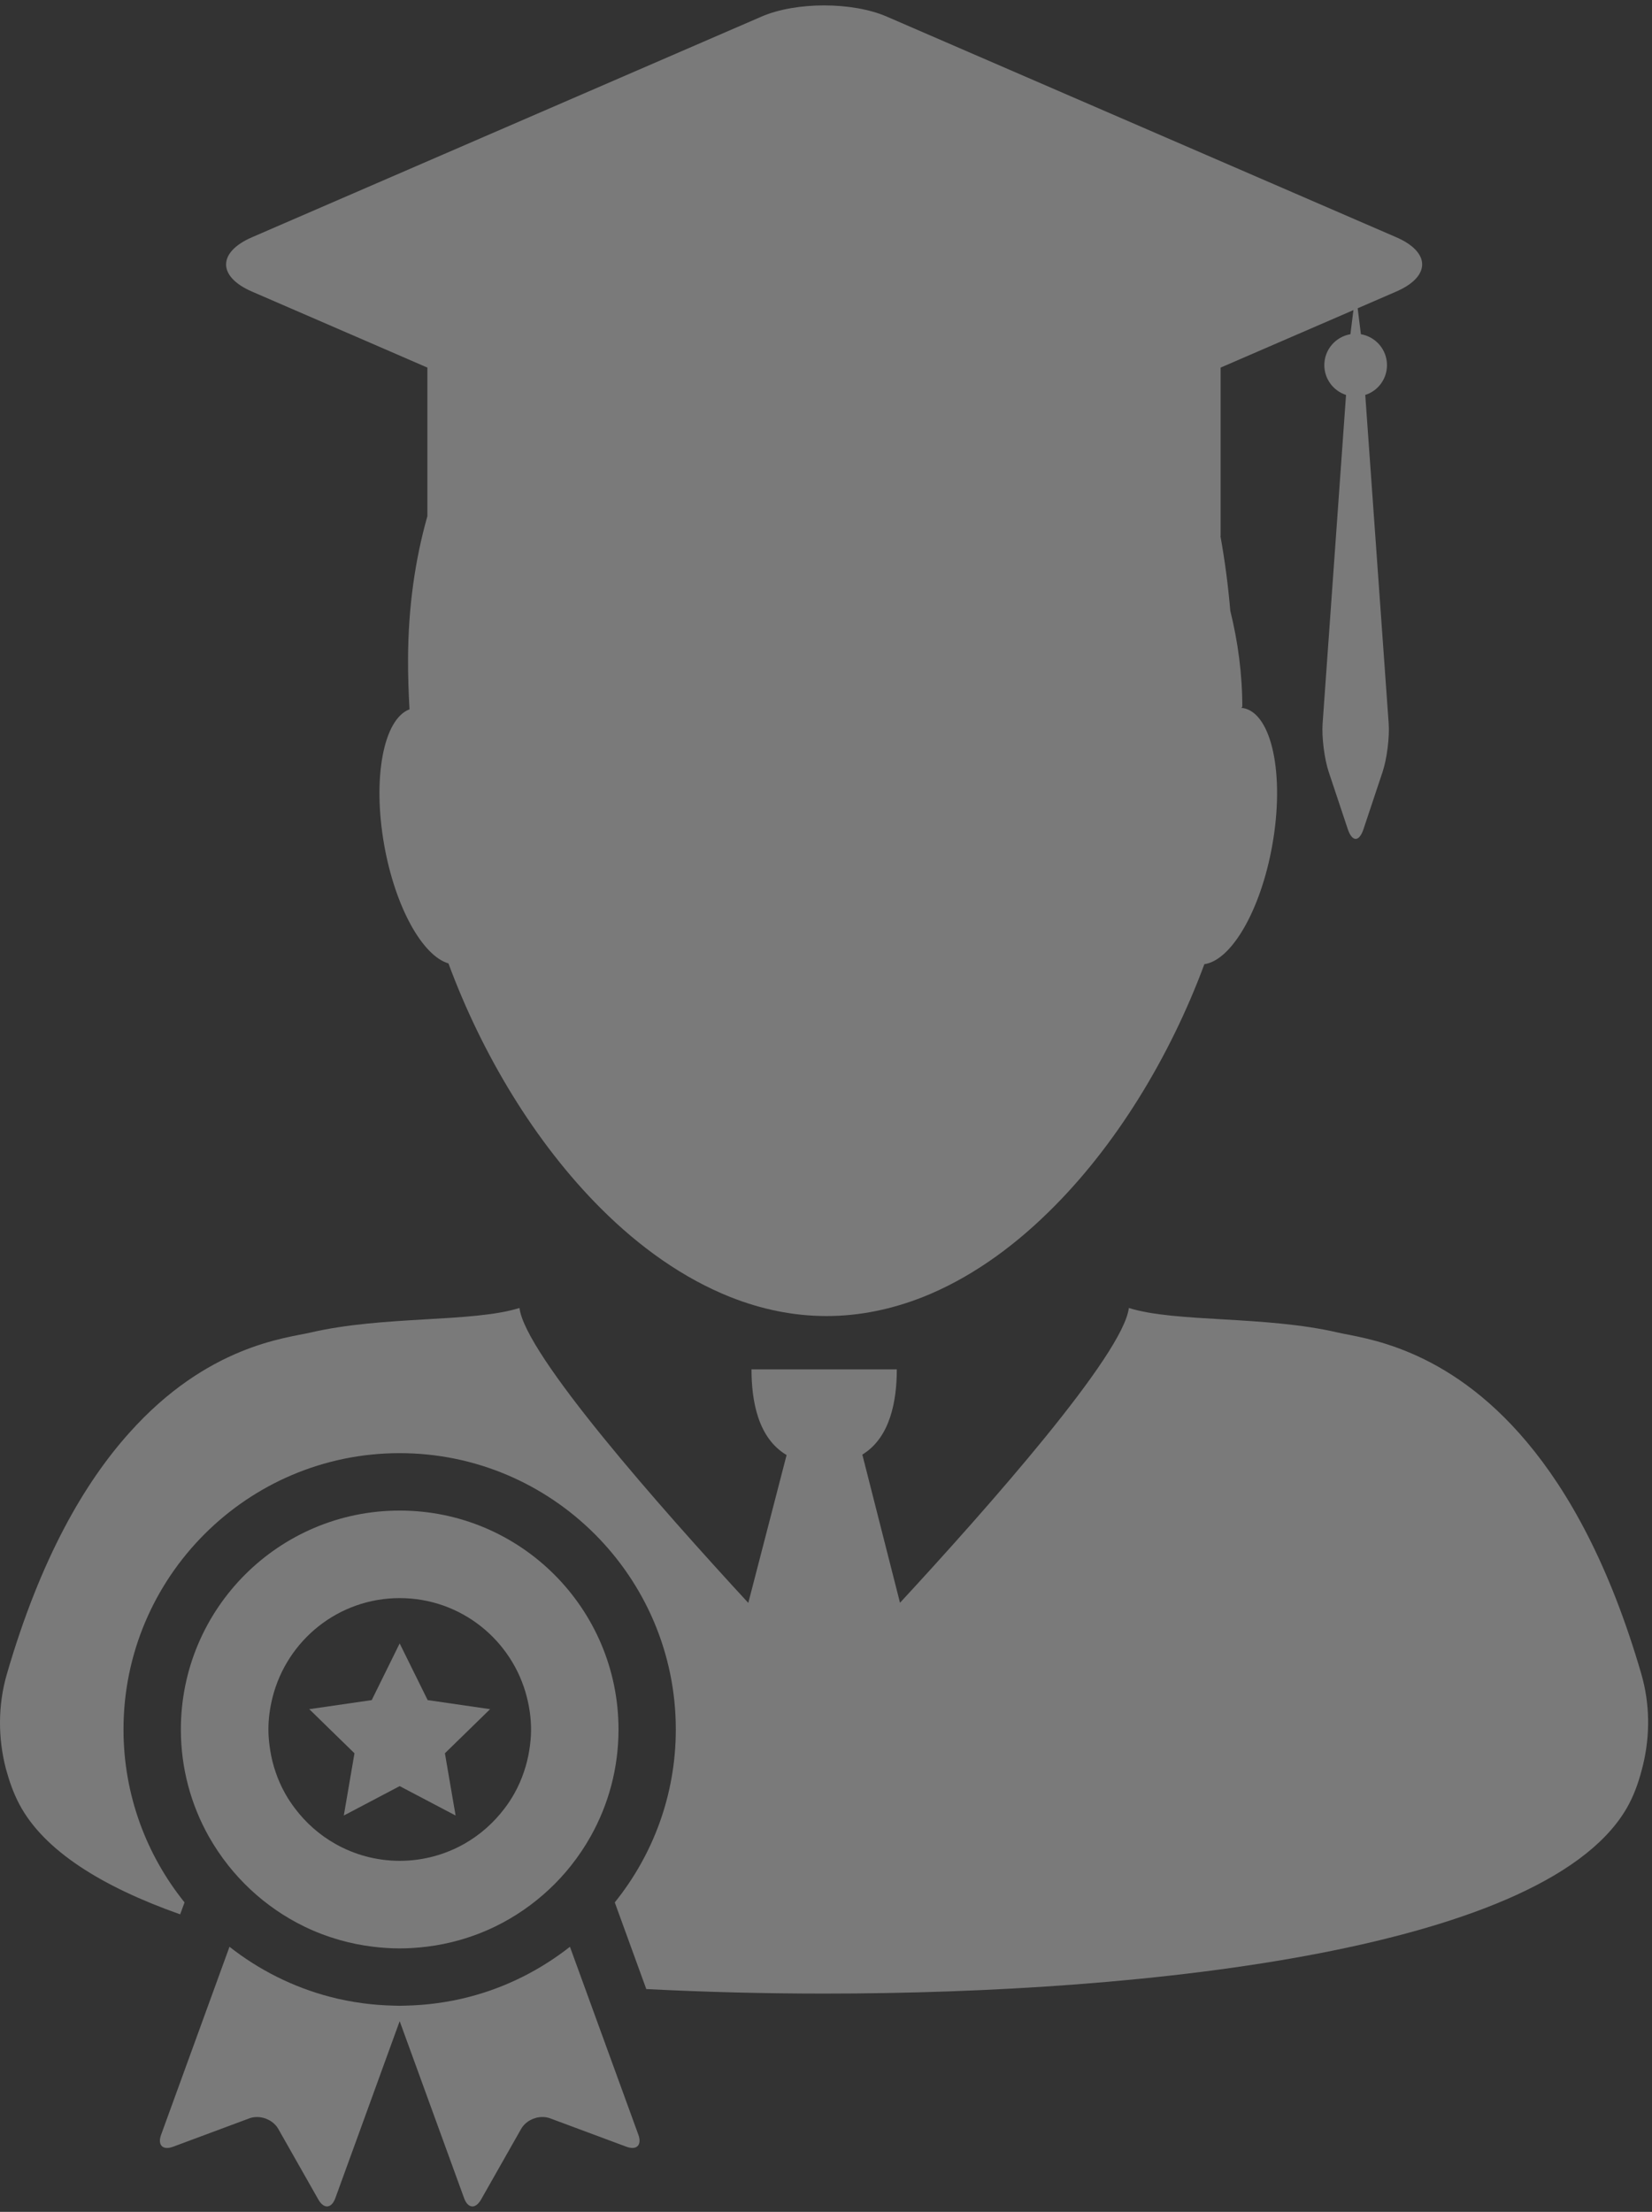 <svg width="201" height="269" viewBox="0 0 201 269" fill="none" xmlns="http://www.w3.org/2000/svg">
<rect x="0" y="0" width="201" height="269" fill="#333333" stroke="none"/>
<g style="mix-blend-mode:soft-light" opacity="0.35">
<path d="M15.716 174.276C25.255 163.586 34.861 162.741 37.761 162.066C46.666 159.987 57.448 160.868 63.206 159.074C63.884 164.725 80.29 183.285 91.045 194.941L95.706 176.958C92.202 174.888 91.435 170.329 91.435 166.54H109.114C109.114 170.299 108.35 174.817 104.92 176.905L109.504 194.926C120.264 183.285 136.676 164.719 137.346 159.074C143.104 160.868 153.883 159.993 162.79 162.063C165.771 162.759 175.949 163.666 185.796 175.403C190.859 181.438 195.841 190.307 199.704 203.596C200.757 207.239 200.772 211.061 199.909 214.645C199.502 216.314 198.984 217.926 198.193 219.416C188.887 237.021 139.93 242.455 100.328 242.455C100.307 242.455 100.286 242.455 100.268 242.455C100.26 242.455 100.224 242.455 100.212 242.455C93.222 242.455 85.939 242.279 78.634 241.905L74.8 231.367C79.443 225.603 82.227 218.289 82.227 210.333C82.227 191.806 67.159 176.729 48.623 176.729C30.097 176.729 15.026 191.803 15.026 210.333C15.026 218.289 17.816 225.606 22.453 231.367L21.92 232.818C12.4 229.454 5.327 225.064 2.344 219.413C1.618 218.039 1.124 216.594 0.714 215.1C-0.247 211.4 -0.268 207.397 0.833 203.605C4.943 189.462 10.306 180.305 15.716 174.276Z" fill="white"/>
<path d="M46.703 42.408L30.654 35.46C26.46 33.643 26.46 30.677 30.654 28.857L92.644 2.023C96.838 0.203 103.702 0.203 107.902 2.023L169.885 28.854C174.085 30.674 174.085 33.64 169.885 35.457L165.189 37.492L165.582 40.647C167.381 40.956 168.755 42.518 168.755 44.407C168.755 46.105 167.649 47.547 166.111 48.032L168.96 87.977C169.082 89.642 168.746 92.304 168.217 93.886L165.9 100.831C165.373 102.42 164.514 102.42 163.984 100.831L161.668 93.886C161.138 92.304 160.802 89.642 160.924 87.977L163.773 48.032C162.247 47.541 161.132 46.108 161.132 44.407C161.132 42.521 162.503 40.956 164.306 40.647L164.672 37.715L153.827 42.408L148.512 44.707V65.209L148.495 65.215C149.051 68.29 149.449 71.419 149.69 74.277C150.618 78.04 151.153 81.951 151.153 85.996H151.058C151.058 86.034 151.061 86.061 151.07 86.091C151.133 86.097 151.18 86.103 151.246 86.112C154.737 86.722 156.335 94.187 154.8 102.788C153.393 110.691 149.842 116.794 146.537 117.261C142.362 128.513 135.738 139.455 127.544 147.438C122.919 151.974 117.779 155.555 112.307 157.735C108.538 159.219 104.612 160.055 100.564 160.055C96.534 160.055 92.605 159.231 88.84 157.735C83.174 155.475 77.868 151.724 73.112 146.971C65.12 138.997 58.648 128.224 54.564 117.169C51.403 116.241 48.095 110.334 46.748 102.783C45.296 94.591 46.668 87.45 49.826 86.266C49.713 84.262 49.639 82.236 49.648 80.172C49.666 73.885 50.498 68.085 52.001 62.773V44.707L46.703 42.408Z" fill="white"/>
<path d="M77.667 259.612C78.024 260.608 77.703 261.227 76.941 261.227C76.727 261.227 76.474 261.176 76.192 261.072L66.942 257.631C66.638 257.515 66.32 257.465 65.999 257.465C64.964 257.465 63.92 258.018 63.405 258.916L58.533 267.5C58.212 268.062 57.834 268.341 57.481 268.341C57.079 268.341 56.71 267.999 56.466 267.33L52.344 256.01L50.488 250.909L48.629 245.811L46.773 250.909L44.92 256.01L40.801 267.33C40.557 267.999 40.182 268.341 39.787 268.341C39.43 268.341 39.055 268.062 38.734 267.503L33.862 258.919C33.35 258.018 32.3 257.468 31.268 257.468C30.95 257.468 30.626 257.518 30.326 257.634L21.076 261.075C20.793 261.179 20.543 261.23 20.329 261.23C19.565 261.23 19.244 260.611 19.606 259.615L27.922 236.764C31.485 239.562 35.623 241.662 40.129 242.843C41.431 243.188 42.77 243.444 44.126 243.628C45.381 243.798 46.654 243.893 47.945 243.923C48.174 243.929 48.403 243.938 48.629 243.938C48.864 243.938 49.09 243.929 49.322 243.923C50.613 243.893 51.886 243.798 53.138 243.628C54.497 243.444 55.83 243.191 57.136 242.843C61.648 241.665 65.779 239.562 69.345 236.764L77.667 259.612Z" fill="white"/>
<path d="M69.469 226.902C68.654 227.928 67.765 228.892 66.804 229.787C64.868 231.596 62.661 233.127 60.249 234.299C58.872 234.968 57.435 235.513 55.942 235.941C54.642 236.31 53.304 236.583 51.933 236.75C50.853 236.884 49.75 236.961 48.631 236.961C47.516 236.961 46.421 236.884 45.339 236.75C43.965 236.58 42.629 236.31 41.329 235.941C39.836 235.513 38.391 234.968 37.02 234.299C34.608 233.127 32.401 231.599 30.462 229.787C29.51 228.892 28.617 227.928 27.799 226.902C26.907 225.778 26.101 224.579 25.387 223.318C23.237 219.475 22.006 215.053 22.006 210.339C22.006 195.634 33.929 183.713 48.628 183.713C63.336 183.713 75.254 195.634 75.254 210.339C75.254 215.053 74.028 219.475 71.875 223.318C71.17 224.579 70.361 225.778 69.469 226.902ZM64.1 206.392C62.343 199.479 56.094 194.358 48.631 194.358C41.172 194.358 34.929 199.479 33.171 206.392C32.85 207.659 32.657 208.973 32.657 210.339C32.657 211.222 32.749 212.081 32.886 212.929C33.031 213.809 33.239 214.663 33.525 215.487C33.837 216.415 34.227 217.298 34.703 218.14C35.057 218.777 35.461 219.371 35.892 219.942C37.21 221.688 38.87 223.158 40.785 224.243C43.105 225.552 45.782 226.31 48.634 226.31C51.492 226.31 54.166 225.552 56.492 224.243C58.405 223.158 60.064 221.688 61.385 219.942C61.819 219.371 62.218 218.774 62.572 218.14C63.045 217.301 63.437 216.415 63.749 215.487C64.029 214.663 64.243 213.809 64.389 212.929C64.526 212.081 64.615 211.222 64.615 210.339C64.612 208.973 64.422 207.659 64.1 206.392Z" fill="white"/>
<path d="M56.986 210.445L54.791 212.586L54.214 213.148L54.133 213.229L54.791 217.068L55.433 220.801L48.628 217.223L41.832 220.801L42.471 217.068L43.129 213.229L43.045 213.148L42.471 212.586L40.273 210.445L37.819 208.047L37.626 207.866L45.231 206.762L45.478 206.257L48.628 199.871L51.784 206.257L52.031 206.762L59.633 207.866L59.443 208.047L56.986 210.445Z" fill="white"/>
</g>
</svg>
